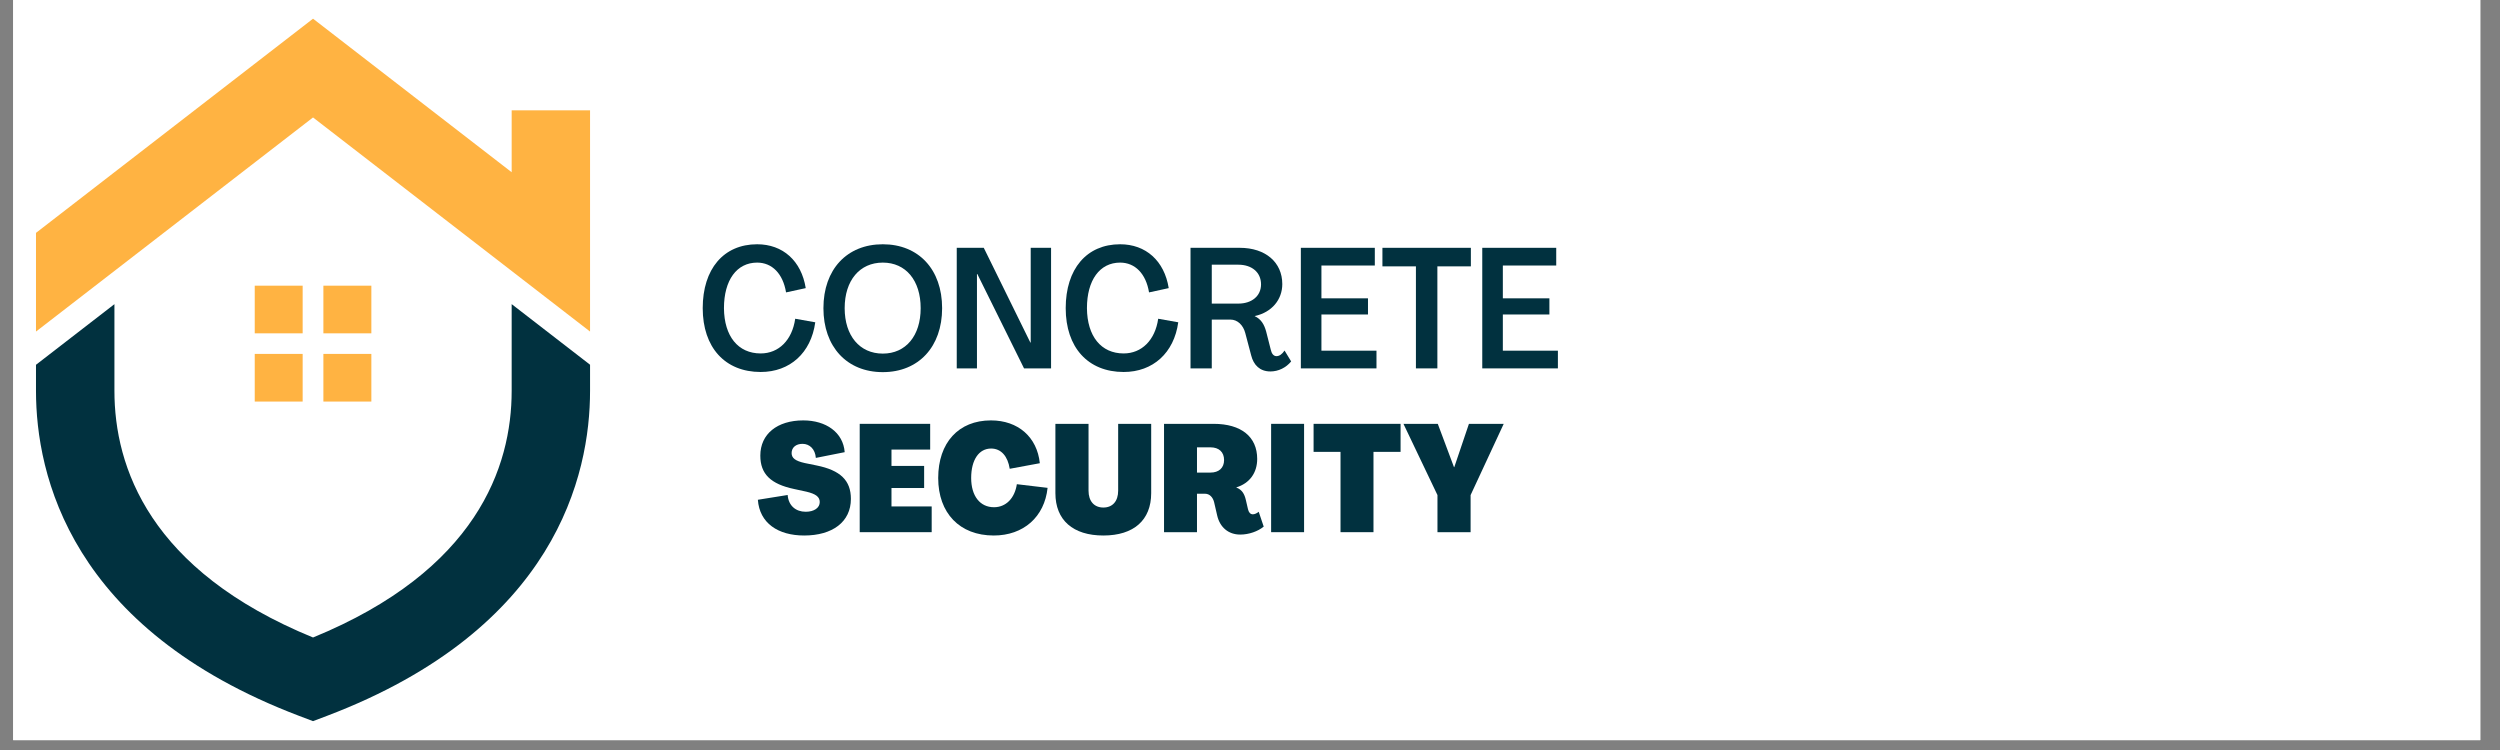 <svg xmlns="http://www.w3.org/2000/svg" xmlns:xlink="http://www.w3.org/1999/xlink" width="250" zoomAndPan="magnify" viewBox="0 0 187.5 56.25" height="75" preserveAspectRatio="xMidYMid meet" version="1.0"><rect x="0" y="0" width="187.5" height="56.25" fill="#808080" stroke="none"/><defs><g/><clipPath id="05b2456ac6"><path d="M 0.988 0 L 186.02 0 L 186.02 55.512 L 0.988 55.512 Z M 0.988 0 " clip-rule="nonzero"/></clipPath><clipPath id="b385944db9"><path d="M 2.699 22 L 44.258 22 L 44.258 54.086 L 2.699 54.086 Z M 2.699 22 " clip-rule="nonzero"/></clipPath><clipPath id="e2d5d87f41"><path d="M 2.699 1.398 L 44.258 1.398 L 44.258 25 L 2.699 25 Z M 2.699 1.398 " clip-rule="nonzero"/></clipPath></defs><g clip-path="url(#05b2456ac6)"><path fill="#ffffff" d="M 0.988 0 L 186.512 0 L 186.512 55.656 L 0.988 55.656 Z M 0.988 0 " fill-opacity="1" fill-rule="nonzero"/><path fill="#ffffff" d="M 0.988 0 L 186.512 0 L 186.512 55.656 L 0.988 55.656 Z M 0.988 0 " fill-opacity="1" fill-rule="nonzero"/></g><g fill="#01313f" fill-opacity="1"><g transform="translate(52.309, 27.629)"><g><path d="M 4.742 0.27 C 6.938 0.27 8.52 -1.16 8.836 -3.457 L 7.332 -3.723 C 7.102 -2.117 6.094 -1.121 4.742 -1.121 C 3.047 -1.121 2.004 -2.41 1.988 -4.516 C 1.988 -6.617 2.945 -7.934 4.477 -7.934 C 5.598 -7.934 6.414 -7.102 6.645 -5.699 L 8.121 -6.02 C 7.793 -8.07 6.402 -9.309 4.477 -9.309 C 1.965 -9.309 0.395 -7.461 0.395 -4.516 C 0.395 -1.57 2.066 0.27 4.742 0.27 Z M 4.742 0.27 "/></g></g></g><g fill="#01313f" fill-opacity="1"><g transform="translate(61.362, 27.629)"><g><path d="M 4.848 0.281 C 7.535 0.281 9.297 -1.621 9.297 -4.516 C 9.297 -7.422 7.535 -9.309 4.848 -9.309 C 2.156 -9.309 0.395 -7.422 0.395 -4.516 C 0.395 -1.621 2.156 0.281 4.848 0.281 Z M 4.848 -1.109 C 3.113 -1.109 1.988 -2.449 1.988 -4.516 C 1.988 -6.594 3.113 -7.934 4.848 -7.934 C 6.578 -7.934 7.688 -6.594 7.688 -4.516 C 7.688 -2.449 6.578 -1.109 4.848 -1.109 Z M 4.848 -1.109 "/></g></g></g><g fill="#01313f" fill-opacity="1"><g transform="translate(71.053, 27.629)"><g><path d="M 0.703 0 L 2.219 0 L 2.219 -7.078 L 2.246 -7.078 L 5.75 0 L 7.777 0 L 7.777 -9.043 L 6.25 -9.043 L 6.25 -1.938 L 6.223 -1.938 L 2.73 -9.043 L 0.703 -9.043 Z M 0.703 0 "/></g></g></g><g fill="#01313f" fill-opacity="1"><g transform="translate(79.533, 27.629)"><g><path d="M 4.742 0.27 C 6.938 0.27 8.52 -1.16 8.836 -3.457 L 7.332 -3.723 C 7.102 -2.117 6.094 -1.121 4.742 -1.121 C 3.047 -1.121 2.004 -2.41 1.988 -4.516 C 1.988 -6.617 2.945 -7.934 4.477 -7.934 C 5.598 -7.934 6.414 -7.102 6.645 -5.699 L 8.121 -6.02 C 7.793 -8.07 6.402 -9.309 4.477 -9.309 C 1.965 -9.309 0.395 -7.461 0.395 -4.516 C 0.395 -1.57 2.066 0.27 4.742 0.27 Z M 4.742 0.27 "/></g></g></g><g fill="#01313f" fill-opacity="1"><g transform="translate(88.586, 27.629)"><g><path d="M 6.695 0.23 C 7.293 0.23 7.867 -0.051 8.25 -0.523 L 7.754 -1.34 C 7.574 -1.059 7.359 -0.918 7.152 -0.918 C 6.926 -0.918 6.785 -1.109 6.719 -1.414 L 6.375 -2.766 C 6.234 -3.289 5.992 -3.699 5.523 -3.914 L 5.523 -3.926 C 6.809 -4.207 7.586 -5.164 7.586 -6.324 C 7.586 -7.957 6.324 -9.043 4.398 -9.043 L 0.703 -9.043 L 0.703 0 L 2.297 0 L 2.297 -3.66 L 3.699 -3.66 C 4.234 -3.66 4.656 -3.238 4.809 -2.652 L 5.254 -0.969 C 5.434 -0.254 5.902 0.23 6.695 0.23 Z M 2.297 -4.859 L 2.297 -7.777 L 4.285 -7.777 C 5.305 -7.777 5.992 -7.203 5.992 -6.301 C 5.992 -5.434 5.305 -4.859 4.285 -4.859 Z M 2.297 -4.859 "/></g></g></g><g fill="#01313f" fill-opacity="1"><g transform="translate(96.861, 27.629)"><g><path d="M 0.703 0 L 6.375 0 L 6.375 -1.328 L 2.246 -1.328 L 2.246 -4.043 L 5.738 -4.043 L 5.738 -5.254 L 2.246 -5.254 L 2.246 -7.715 L 6.25 -7.715 L 6.25 -9.043 L 0.703 -9.043 Z M 0.703 0 "/></g></g></g><g fill="#01313f" fill-opacity="1"><g transform="translate(103.53, 27.629)"><g><path d="M 2.664 0 L 4.273 0 L 4.273 -7.652 L 6.785 -7.652 L 6.785 -9.043 L 0.152 -9.043 L 0.152 -7.652 L 2.664 -7.652 Z M 2.664 0 "/></g></g></g><g fill="#01313f" fill-opacity="1"><g transform="translate(110.467, 27.629)"><g><path d="M 0.703 0 L 6.375 0 L 6.375 -1.328 L 2.246 -1.328 L 2.246 -4.043 L 5.738 -4.043 L 5.738 -5.254 L 2.246 -5.254 L 2.246 -7.715 L 6.25 -7.715 L 6.25 -9.043 L 0.703 -9.043 Z M 0.703 0 "/></g></g></g><g fill="#01313f" fill-opacity="1"><g transform="translate(56.637, 39.913)"><g><path d="M 3.676 0.25 C 5.797 0.25 7.18 -0.77 7.18 -2.496 C 7.18 -3.879 6.398 -4.641 4.605 -5.004 L 3.723 -5.184 C 3.008 -5.344 2.734 -5.559 2.734 -5.934 C 2.734 -6.344 3.051 -6.625 3.551 -6.625 C 4.094 -6.625 4.504 -6.219 4.551 -5.57 L 6.715 -6 C 6.602 -7.488 5.309 -8.383 3.609 -8.383 C 1.656 -8.383 0.387 -7.363 0.387 -5.742 C 0.387 -4.367 1.156 -3.609 2.938 -3.234 L 3.836 -3.039 C 4.551 -2.871 4.844 -2.645 4.844 -2.258 C 4.844 -1.828 4.426 -1.531 3.789 -1.531 C 3.051 -1.531 2.496 -1.984 2.438 -2.789 L 0.203 -2.43 C 0.328 -0.68 1.715 0.25 3.676 0.25 Z M 3.676 0.25 "/></g></g></g><g fill="#01313f" fill-opacity="1"><g transform="translate(63.966, 39.913)"><g><path d="M 0.512 0 L 5.91 0 L 5.91 -1.93 L 2.895 -1.93 L 2.895 -3.312 L 5.344 -3.312 L 5.344 -4.969 L 2.895 -4.969 L 2.895 -6.195 L 5.797 -6.195 L 5.797 -8.125 L 0.512 -8.125 Z M 0.512 0 "/></g></g></g><g fill="#01313f" fill-opacity="1"><g transform="translate(70.092, 39.913)"><g><path d="M 4.438 0.25 C 6.672 0.25 8.246 -1.145 8.477 -3.324 L 6.172 -3.598 C 6.012 -2.543 5.355 -1.871 4.457 -1.871 C 3.402 -1.871 2.746 -2.723 2.746 -4.062 C 2.746 -5.422 3.324 -6.273 4.242 -6.273 C 4.992 -6.273 5.492 -5.695 5.637 -4.754 L 7.895 -5.172 C 7.691 -7.137 6.262 -8.383 4.23 -8.383 C 1.793 -8.383 0.273 -6.703 0.273 -4.062 C 0.273 -1.43 1.883 0.25 4.438 0.25 Z M 4.438 0.25 "/></g></g></g><g fill="#01313f" fill-opacity="1"><g transform="translate(78.702, 39.913)"><g><path d="M 4.051 0.25 C 6.332 0.25 7.637 -0.906 7.637 -2.926 L 7.637 -8.125 L 5.16 -8.125 L 5.16 -3.109 C 5.16 -2.324 4.742 -1.848 4.051 -1.848 C 3.348 -1.848 2.938 -2.336 2.938 -3.109 L 2.938 -8.125 L 0.453 -8.125 L 0.453 -2.926 C 0.453 -0.906 1.77 0.25 4.051 0.25 Z M 4.051 0.25 "/></g></g></g><g fill="#01313f" fill-opacity="1"><g transform="translate(86.79, 39.913)"><g><path d="M 6.227 0.18 C 6.875 0.18 7.555 -0.059 7.988 -0.418 L 7.613 -1.531 C 7.477 -1.418 7.316 -1.34 7.172 -1.34 C 6.988 -1.34 6.863 -1.484 6.809 -1.723 L 6.648 -2.418 C 6.547 -2.859 6.363 -3.188 5.934 -3.348 L 5.934 -3.359 C 6.934 -3.664 7.5 -4.457 7.5 -5.492 C 7.5 -7.16 6.297 -8.125 4.23 -8.125 L 0.512 -8.125 L 0.512 0 L 2.984 0 L 2.984 -2.883 L 3.586 -2.883 C 3.938 -2.883 4.176 -2.609 4.266 -2.258 L 4.504 -1.227 C 4.707 -0.375 5.332 0.18 6.227 0.18 Z M 2.984 -4.469 L 2.984 -6.363 L 3.992 -6.363 C 4.629 -6.363 5.016 -6.012 5.016 -5.41 C 5.016 -4.82 4.629 -4.469 3.992 -4.469 Z M 2.984 -4.469 "/></g></g></g><g fill="#01313f" fill-opacity="1"><g transform="translate(94.822, 39.913)"><g><path d="M 0.512 0 L 2.984 0 L 2.984 -8.125 L 0.512 -8.125 Z M 0.512 0 "/></g></g></g><g fill="#01313f" fill-opacity="1"><g transform="translate(98.316, 39.913)"><g><path d="M 2.223 0 L 4.695 0 L 4.695 -6.023 L 6.727 -6.023 L 6.727 -8.125 L 0.203 -8.125 L 0.203 -6.023 L 2.223 -6.023 Z M 2.223 0 "/></g></g></g><g fill="#01313f" fill-opacity="1"><g transform="translate(105.236, 39.913)"><g><path d="M 2.574 0 L 5.059 0 L 5.059 -2.781 L 7.543 -8.125 L 4.934 -8.125 L 3.836 -4.879 L 3.812 -4.879 L 2.598 -8.125 L 0.023 -8.125 L 2.574 -2.781 Z M 2.574 0 "/></g></g></g><g clip-path="url(#b385944db9)"><path fill="#01313f" d="M 38.375 22.809 L 38.375 29.312 C 38.375 35.016 35.754 42.781 23.477 47.812 C 11.199 42.781 8.582 35.016 8.582 29.312 L 8.582 22.812 L 2.699 27.359 L 2.699 29.312 C 2.699 35.613 5.262 47.16 22.426 53.688 L 23.477 54.086 L 24.527 53.688 C 41.691 47.164 44.254 35.613 44.254 29.312 L 44.254 27.355 Z M 38.375 22.809 " fill-opacity="1" fill-rule="nonzero"/></g><g clip-path="url(#e2d5d87f41)"><path fill="#ffb342" d="M 44.254 8.273 L 44.254 24.867 L 23.477 8.809 L 2.699 24.867 L 2.699 17.465 L 23.477 1.402 L 38.375 12.918 L 38.375 8.273 Z M 44.254 8.273 " fill-opacity="1" fill-rule="nonzero"/></g><path fill="#ffb342" d="M 19.105 21.426 L 22.699 21.426 L 22.699 25 L 19.105 25 Z M 19.105 21.426 " fill-opacity="1" fill-rule="nonzero"/><path fill="#ffb342" d="M 27.852 25 L 24.254 25 L 24.254 21.426 L 27.852 21.426 Z M 27.852 25 " fill-opacity="1" fill-rule="nonzero"/><path fill="#ffb342" d="M 19.105 26.543 L 22.699 26.543 L 22.699 30.117 L 19.105 30.117 Z M 19.105 26.543 " fill-opacity="1" fill-rule="nonzero"/><path fill="#ffb342" d="M 27.852 30.117 L 24.254 30.117 L 24.254 26.543 L 27.852 26.543 Z M 27.852 30.117 " fill-opacity="1" fill-rule="nonzero"/></svg>